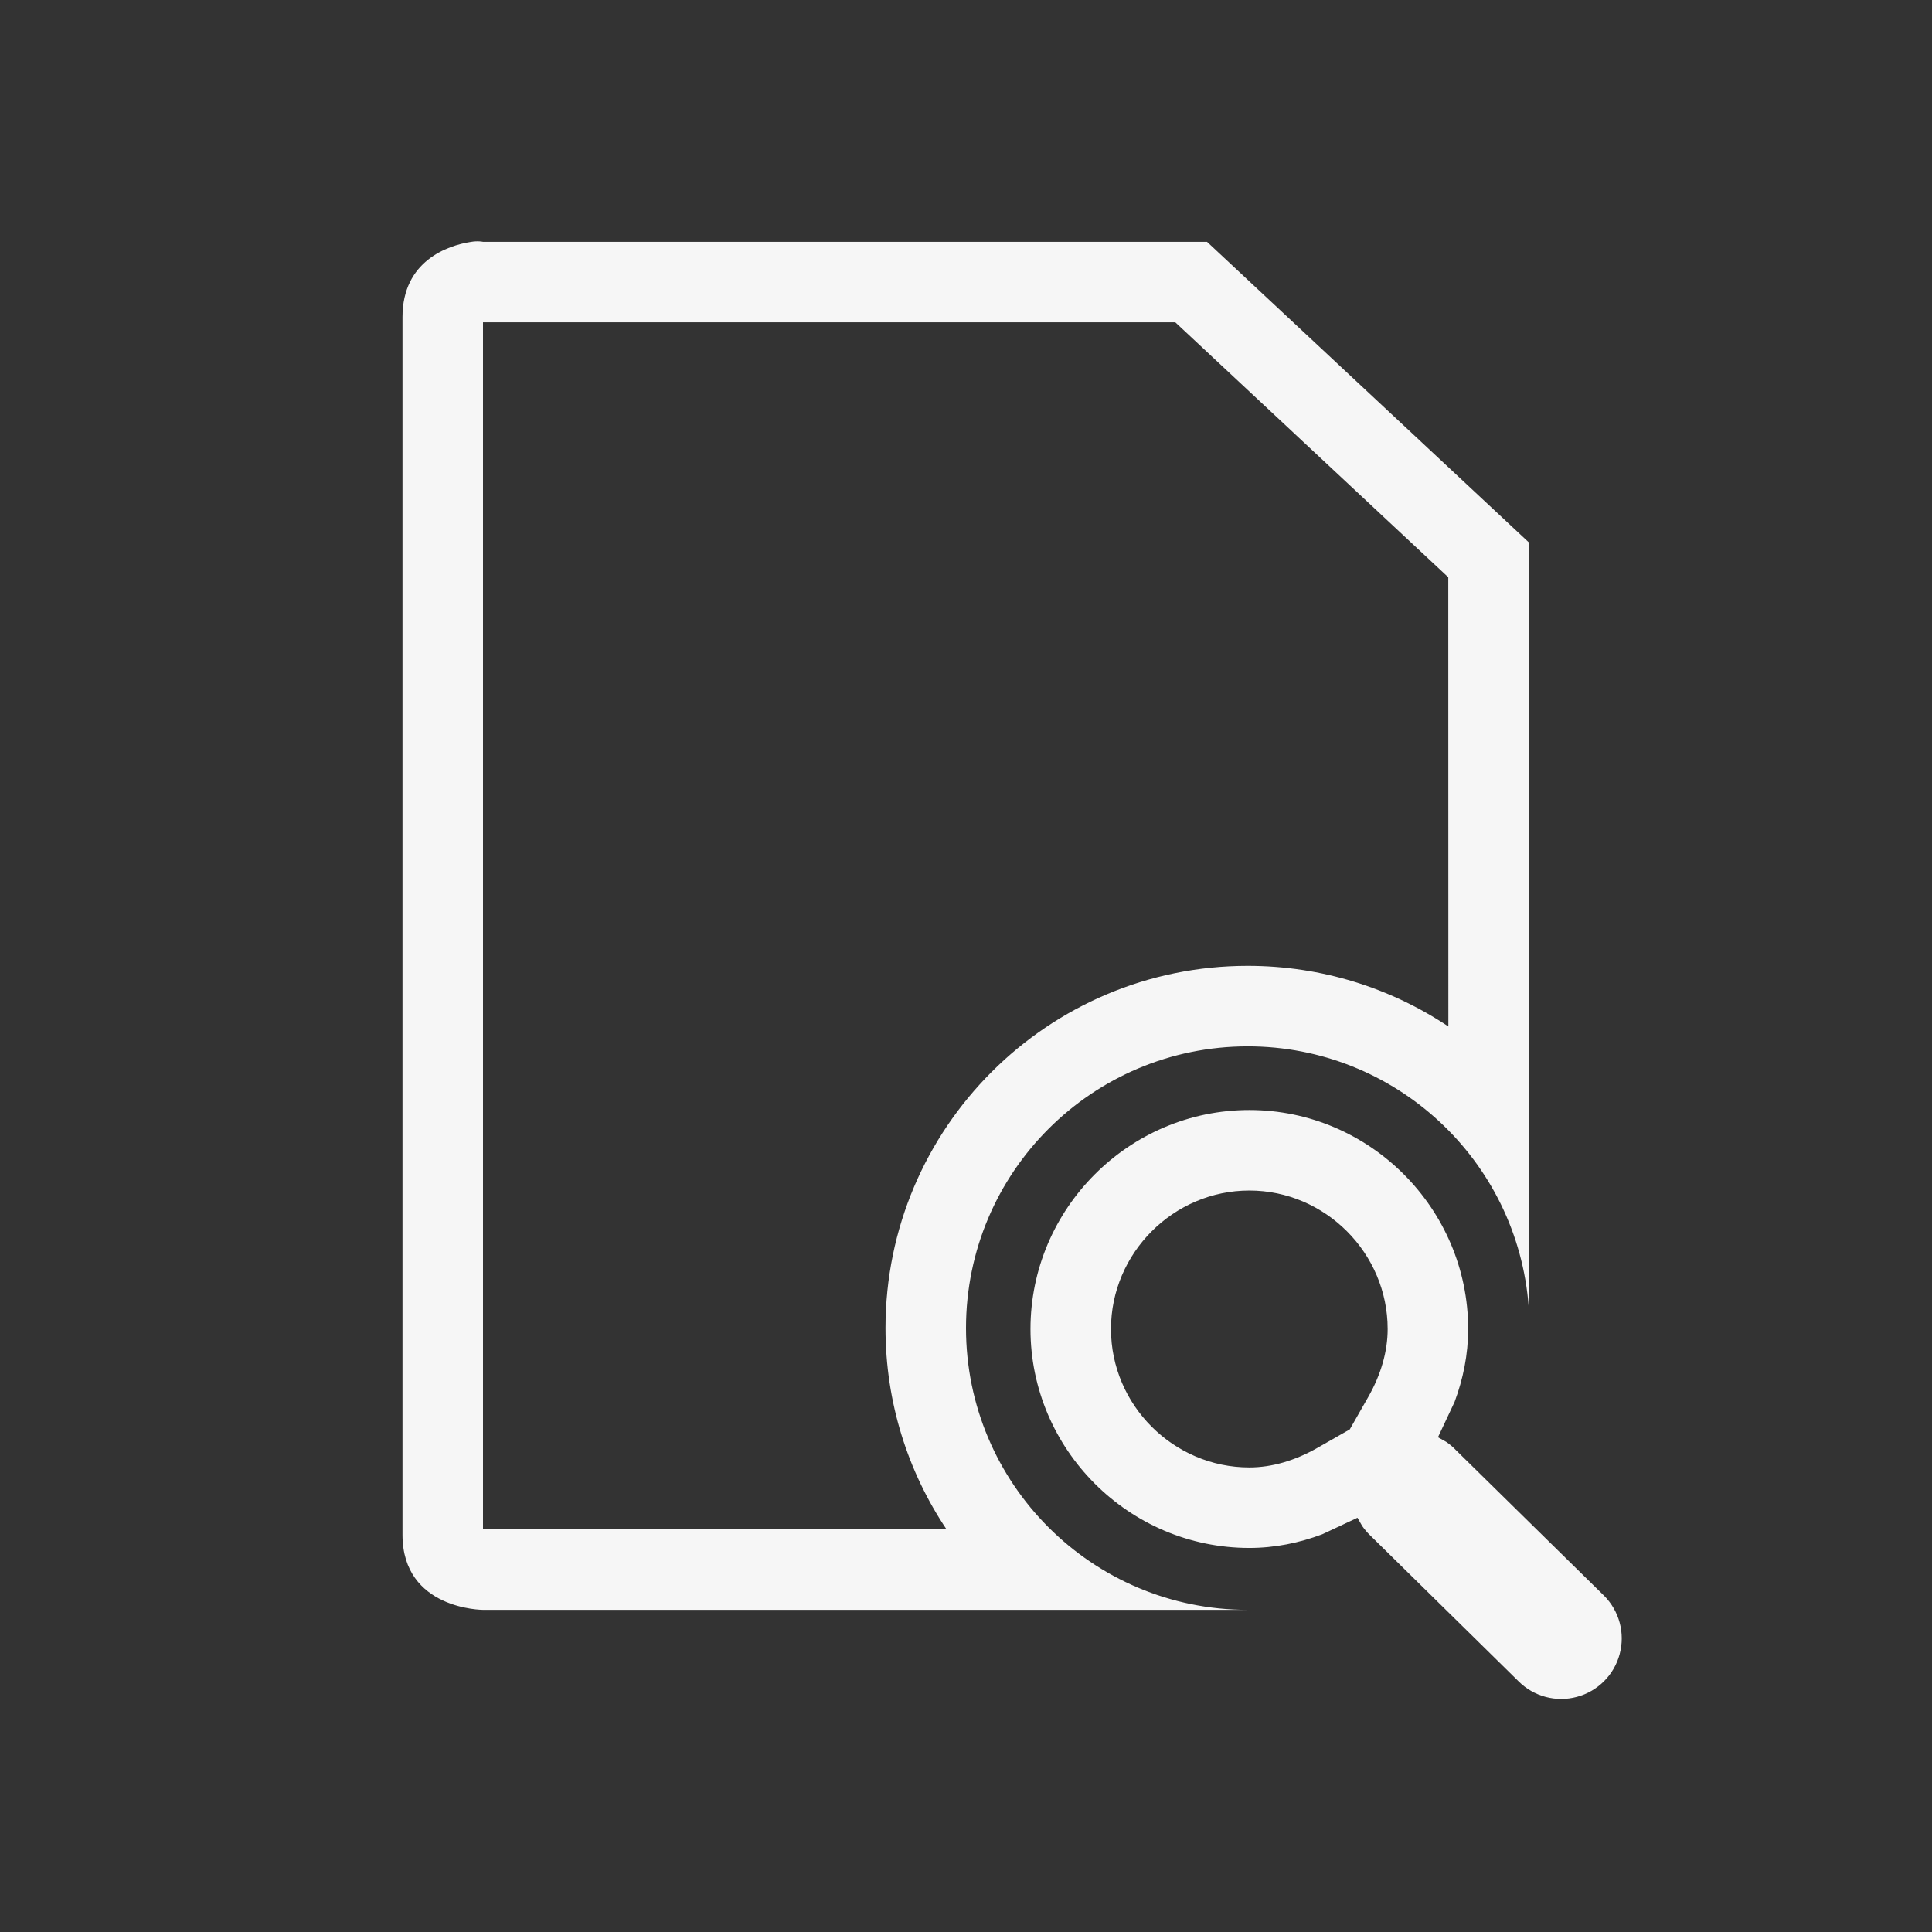 <svg xmlns="http://www.w3.org/2000/svg" width="24" height="24" viewBox="0 0 24 24">
  <rect x="0" y="0" width="24" height="24" fill="#333333" stroke="none"/>
  <path fill="#F6F6F6" d="M6,4.004 L6,18.998 C6.001,18.998 7.92,18.998 11.758,18.998 C11.279,18.283 11,17.423 11,16.498 C11,14.013 13.015,11.998 15.5,11.998 C16.419,11.998 17.277,12.274 17.992,12.751 C17.992,11.738 17.992,7.879 17.991,7.171 L14.6,4.004 L6,4.004 Z M6,3.004 L14.994,3.004 L18.99,6.736 C18.994,8.391 18.992,14.033 18.99,16.234 C18.852,14.409 17.331,12.998 15.5,12.998 C13.567,12.998 12,14.565 12,16.498 C12,18.431 13.567,19.998 15.5,19.998 L6,19.998 C6,19.998 5,19.997 5,19.064 L5,3.939 C5,3.24 5.563,3.05 5.844,3.006 C5.937,2.989 6,3.004 6,3.004 Z M16.995,17.357 C17.154,17.079 17.238,16.789 17.238,16.51 C17.238,15.566 16.462,14.789 15.52,14.789 C14.577,14.789 13.801,15.566 13.801,16.51 C13.801,17.453 14.576,18.229 15.52,18.229 C15.799,18.229 16.089,18.144 16.367,17.985 L16.767,17.757 L16.995,17.357 Z M16.863,18.854 L16.426,19.059 C16.142,19.166 15.837,19.229 15.52,19.229 C14.024,19.229 12.801,18.005 12.801,16.51 C12.801,15.014 14.024,13.789 15.52,13.789 C17.015,13.789 18.238,15.014 18.238,16.51 C18.238,16.827 18.175,17.132 18.069,17.416 L17.863,17.854 L17.966,17.912 C18.008,17.941 18.047,17.973 18.082,18.01 L19.926,19.822 C20.116,20.012 20.19,20.289 20.12,20.548 C20.051,20.807 19.848,21.01 19.589,21.079 C19.33,21.149 19.053,21.075 18.863,20.885 L17.02,19.072 C16.983,19.037 16.951,18.998 16.922,18.957 L16.863,18.854 Z"/>
</svg>
